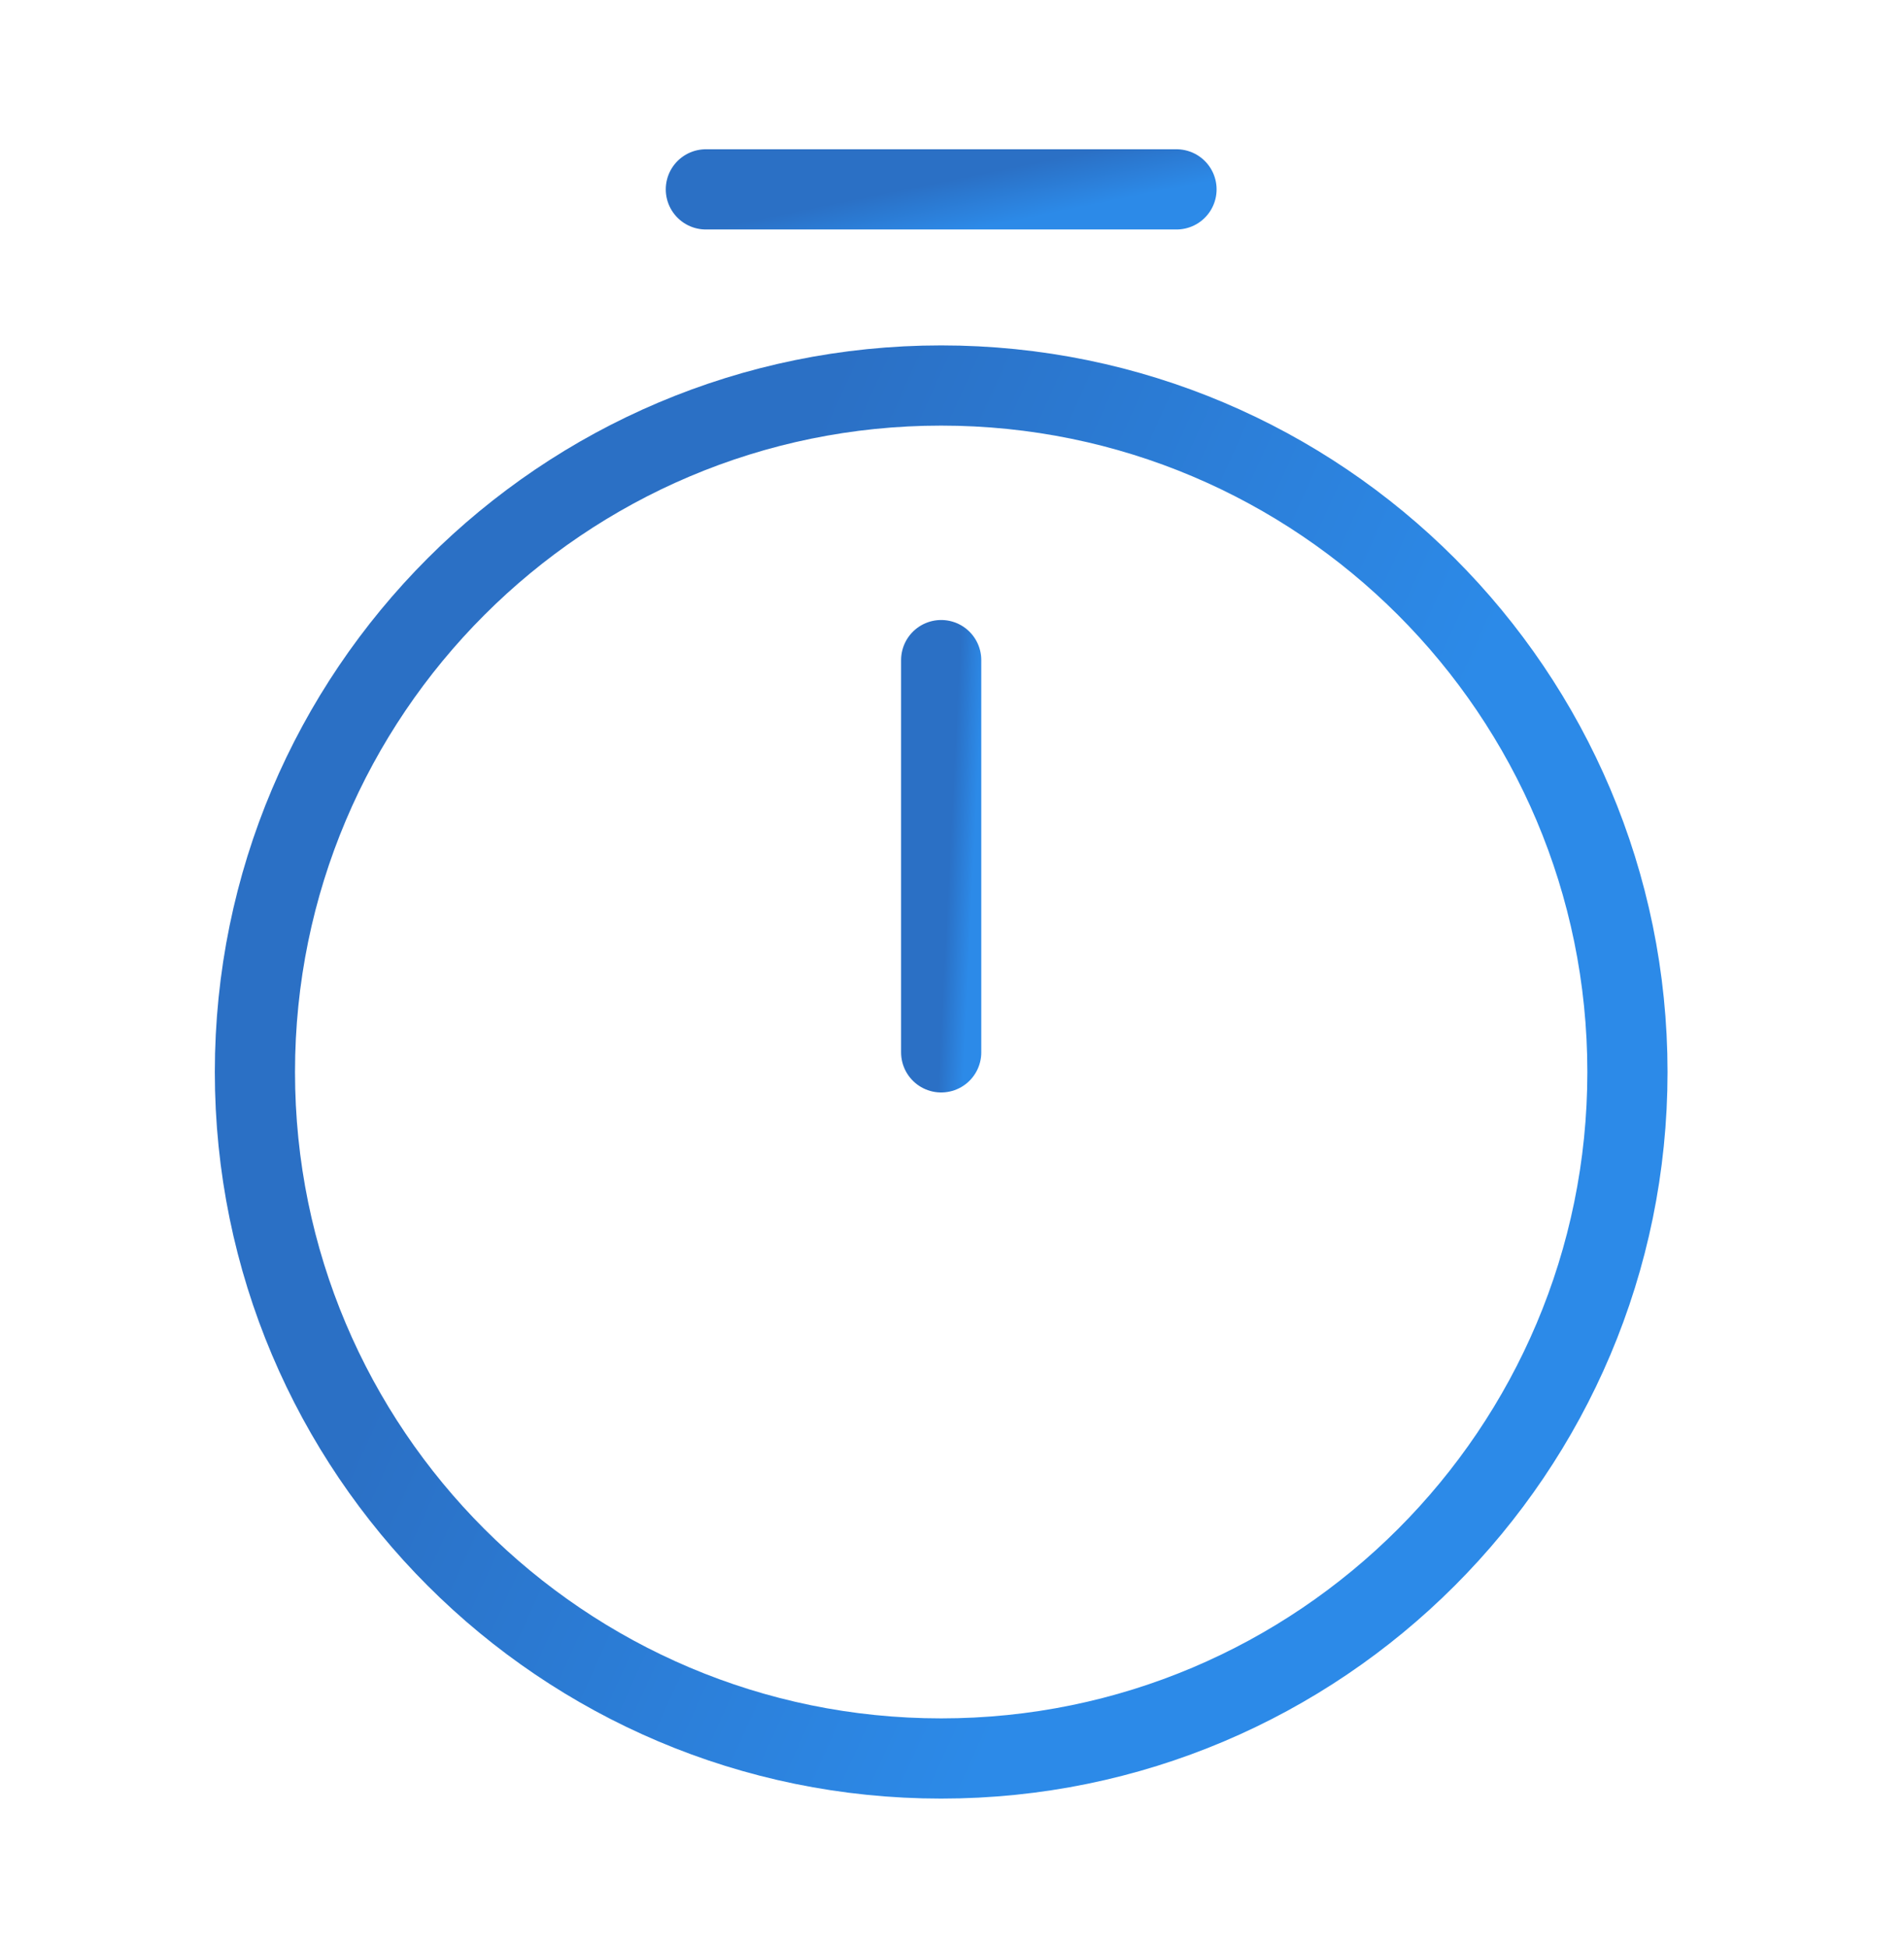 <svg width="44" height="45" viewBox="0 0 44 45" fill="none" xmlns="http://www.w3.org/2000/svg">
<g id="Iconsax/TwoTone/timer1">
<path id="Vector" d="M37.609 24.766C37.609 33.52 30.504 40.625 21.75 40.625C12.996 40.625 5.891 33.52 5.891 24.766C5.891 16.011 12.996 8.906 21.75 8.906C30.504 8.906 37.609 16.011 37.609 24.766Z" stroke="url(#paint0_linear_401_26831)" stroke-width="1.853" stroke-linecap="round" stroke-linejoin="round"/>
<path id="Vector_2" d="M21.75 15.25V24.312" stroke="url(#paint1_linear_401_26831)" stroke-width="1.853" stroke-linecap="round" stroke-linejoin="round"/>
<path id="Vector_3" d="M16.312 4.375H27.188" stroke="url(#paint2_linear_401_26831)" stroke-width="1.853" stroke-linecap="round" stroke-linejoin="round"/>
</g>
<defs>
<linearGradient id="paint0_linear_401_26831" x1="19.198" y1="8.906" x2="34.103" y2="15.647" gradientUnits="userSpaceOnUse">
<stop stop-color="#2B70C5"/>
<stop offset="1" stop-color="#2C8AE8"/>
</linearGradient>
<linearGradient id="paint1_linear_401_26831" x1="22.169" y1="15.25" x2="22.734" y2="15.278" gradientUnits="userSpaceOnUse">
<stop stop-color="#2B70C5"/>
<stop offset="1" stop-color="#2C8AE8"/>
</linearGradient>
<linearGradient id="paint2_linear_401_26831" x1="20.875" y1="4.375" x2="21.119" y2="5.577" gradientUnits="userSpaceOnUse">
<stop stop-color="#2B70C5"/>
<stop offset="1" stop-color="#2C8AE8"/>
</linearGradient>
</defs>
</svg>

